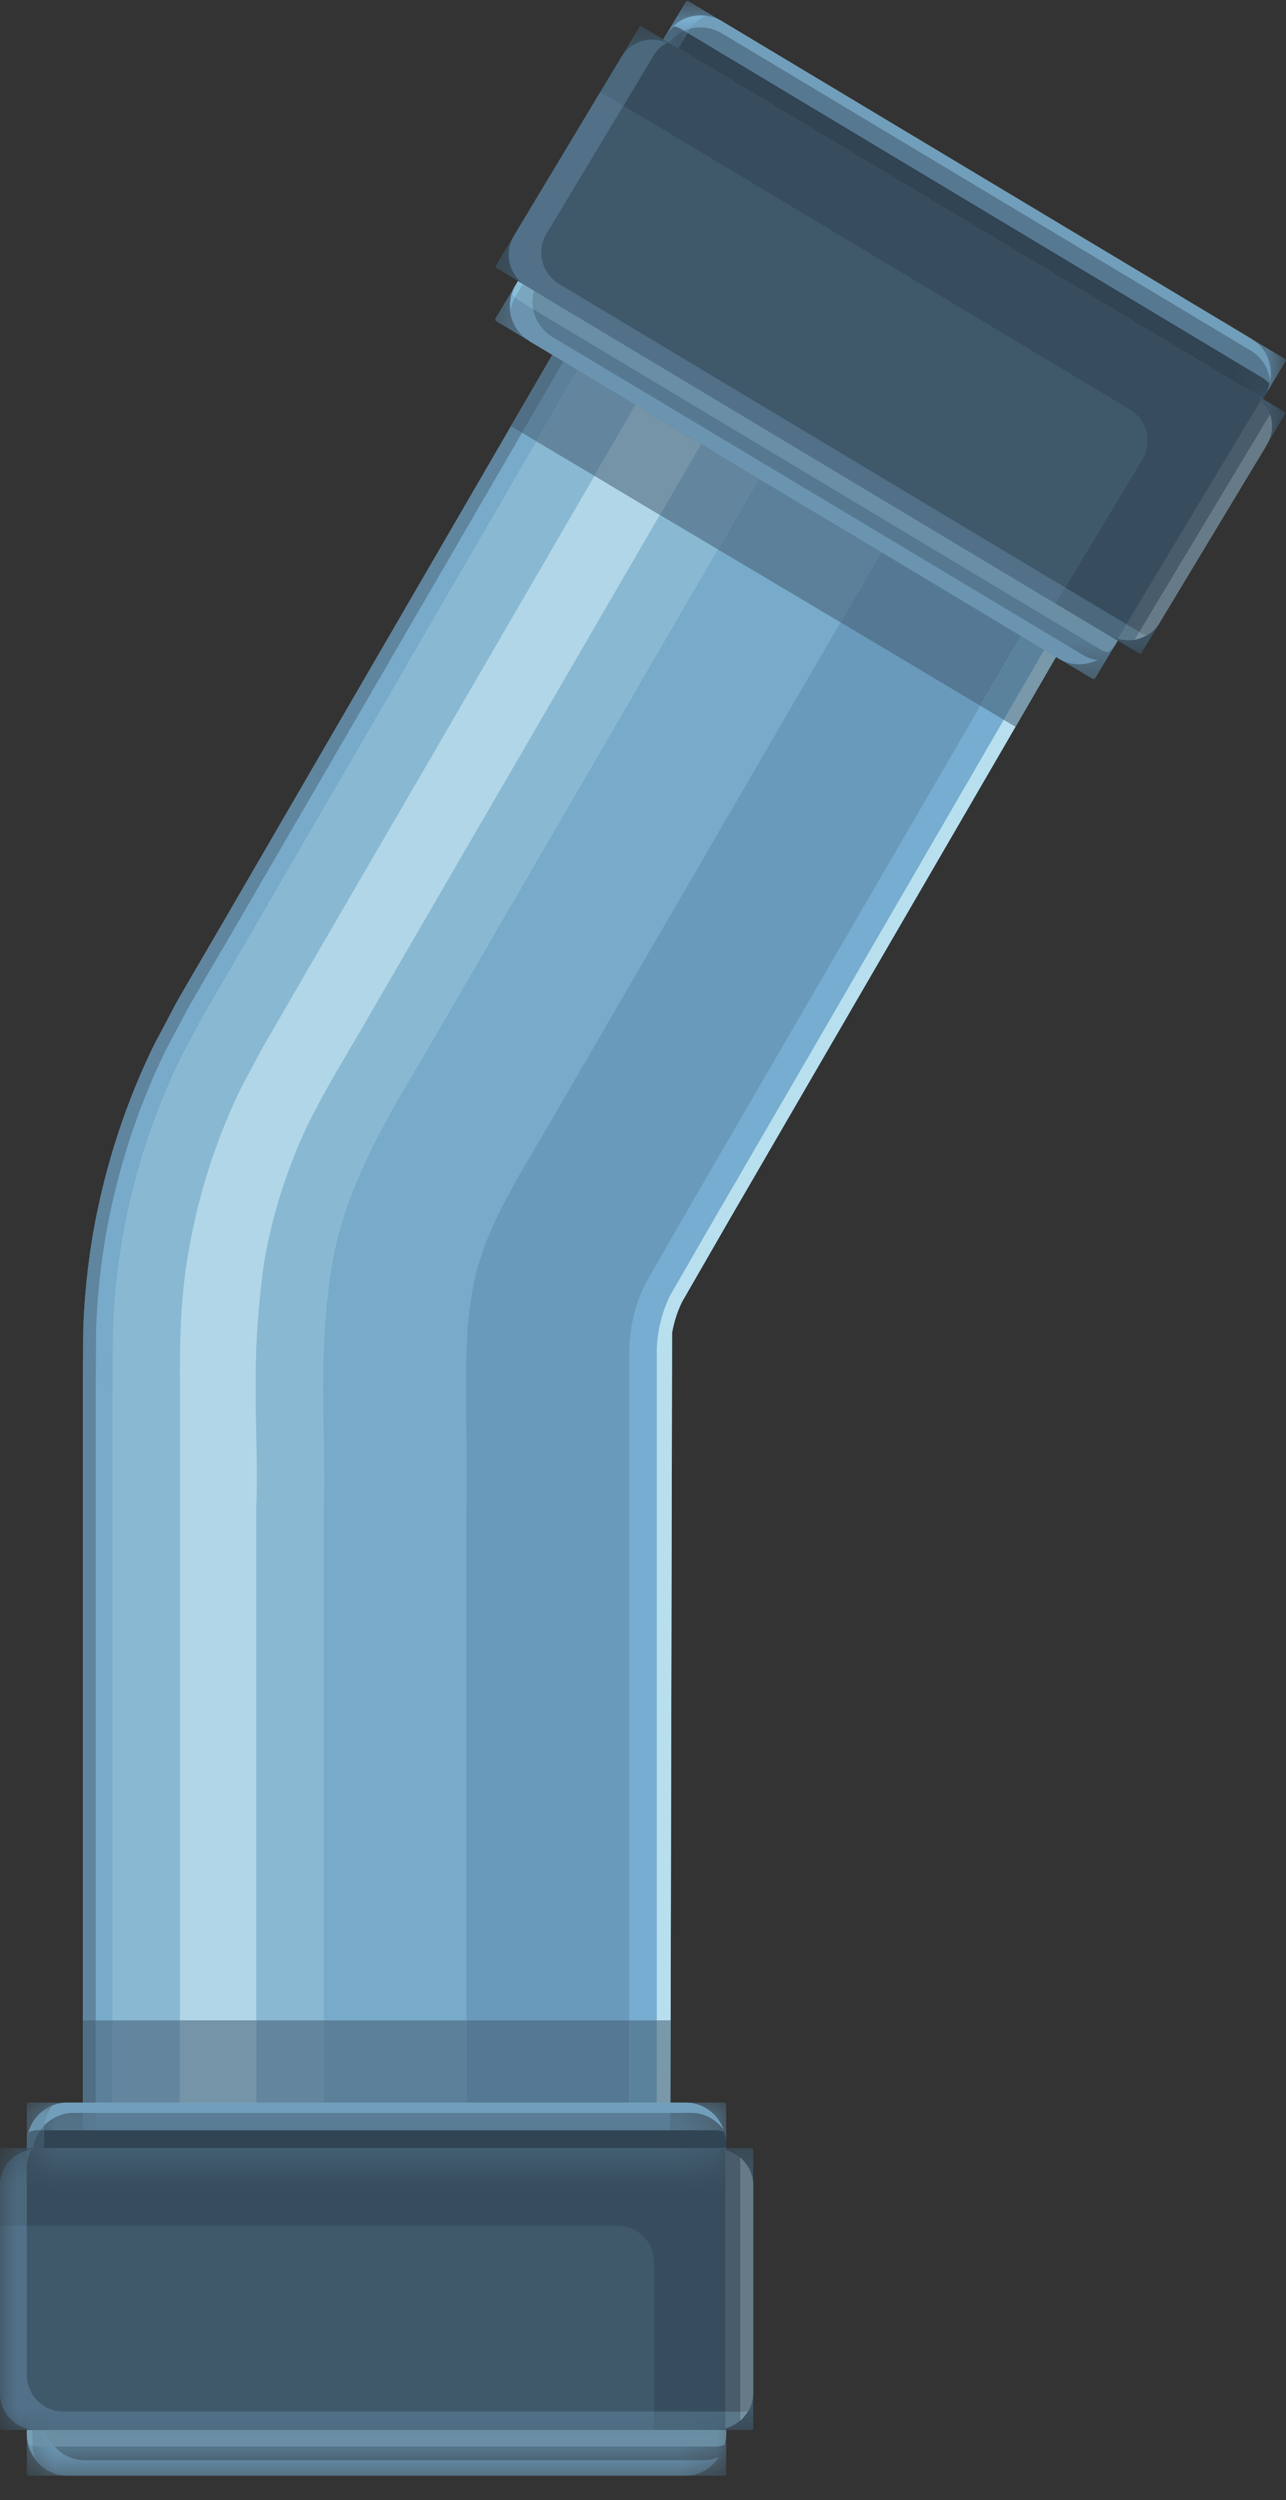 <svg width="35" height="68" viewBox="0 0 35 68" fill="none" xmlns="http://www.w3.org/2000/svg">
<rect x="0" y="0" width="35" height="68" fill="#333333" stroke="none"/>
<path d="M10.25 59.786V36.796C10.25 34.833 10.771 32.9 11.755 31.203L22.302 13.041L10.25 59.786Z" fill="#3F586A"/>
<path d="M29.219 17.047L22.959 27.823L19.829 33.213L18.563 35.411C18.433 35.677 18.344 35.958 18.292 36.25L18.24 59.786H2.256V37.979L2.266 36.156C2.298 35.265 2.391 34.375 2.542 33.5C2.855 31.744 3.407 30.031 4.188 28.432L4.813 27.25L5.214 26.557L6.001 25.208L15.391 9.036L29.219 17.047Z" fill="#78AAC9"/>
<path d="M15.693 9.213L6.303 25.385L5.516 26.729L5.115 27.427L4.501 28.583C3.735 30.156 3.193 31.838 2.886 33.557C2.735 34.422 2.646 35.291 2.615 36.166L2.605 37.979V59.786H2.256V37.979L2.266 36.156C2.298 35.265 2.391 34.375 2.542 33.5C2.855 31.744 3.407 30.031 4.188 28.432L4.813 27.25L5.214 26.557L6.001 25.208L15.391 9.036L15.693 9.213Z" fill="#5F859F"/>
<path d="M8.809 54.953H6.976V41.093C7.059 38.916 6.778 37.25 7.194 34.312C7.424 32.989 7.84 31.698 8.429 30.489C9.111 29.161 9.528 28.557 10.08 27.573L13.21 22.182L17.96 14.005L19.538 14.942L14.799 23.099L11.668 28.489C10.679 30.172 9.335 32.27 9.002 34.625C8.637 37.073 8.882 38.979 8.809 41.093V54.953Z" fill="#89B9D2"/>
<path d="M4.896 54.953H3.062V37.979L3.073 36.182C3.104 35.328 3.193 34.479 3.339 33.635C3.635 31.958 4.167 30.317 4.911 28.786L5.51 27.656L5.917 26.958L6.698 25.614L9.828 20.224L14.599 12.005L16.177 12.942L11.417 21.14L8.281 26.531L7.5 27.88L7.104 28.567L6.562 29.583C5.891 30.968 5.411 32.442 5.146 33.953C4.854 35.474 4.896 37.151 4.896 37.979V54.953ZM16.891 10.76L15.724 10.067H15.729L16.891 10.76Z" fill="#89B9D2"/>
<path d="M6.975 54.953H4.897V37.979C4.897 37.151 4.855 35.474 5.147 33.953C5.412 32.442 5.891 30.968 6.563 29.583L7.105 28.567L7.501 27.88L8.282 26.531L11.417 21.14L16.178 12.942L17.959 14.005L13.209 22.182L10.079 27.573C9.527 28.557 9.11 29.161 8.428 30.489C7.839 31.698 7.423 32.989 7.193 34.312C6.777 37.25 7.058 38.916 6.975 41.093V54.953Z" fill="#B0D6E7"/>
<path d="M17.13 54.953H12.693V41.093C12.745 39.099 12.573 36.692 12.828 35.297C13.062 33.661 13.885 32.385 15.026 30.437L18.156 25.047L22.875 16.927L26.682 19.198L21.995 27.265L18.864 32.656L17.562 34.922C17.385 35.281 17.26 35.666 17.193 36.057C17.156 36.255 17.135 36.453 17.13 36.651V54.953Z" fill="#699ABC"/>
<path d="M17.876 54.953H17.131V36.65C17.136 36.453 17.157 36.255 17.193 36.057C17.261 35.666 17.386 35.281 17.563 34.921L18.865 32.656L21.995 27.265L26.683 19.197L27.318 19.578L22.641 27.64L19.511 33.031L18.23 35.249C18.089 35.546 17.985 35.864 17.928 36.187C17.902 36.348 17.881 36.515 17.876 36.676V54.953Z" fill="#76ADD0"/>
<path d="M18.25 56.109V54.953H17.875V36.677C17.88 36.516 17.901 36.349 17.927 36.188C17.984 35.865 18.088 35.547 18.229 35.25L19.51 33.031L22.641 27.641L27.318 19.578L27.635 19.766L28.193 18.812L22.958 27.823L19.828 33.214L18.562 35.411C18.432 35.677 18.344 35.958 18.292 36.25L18.25 56.109Z" fill="#B8DFEE"/>
<mask id="mask0_292_113690" style="mask-type:luminance" maskUnits="userSpaceOnUse" x="0" y="57" width="20" height="11">
<path d="M0.594 57.13H19.812V67.338H0.594V57.13Z" fill="white"/>
</mask>
<g mask="url(#mask0_292_113690)">
<path d="M19.765 57.24V67.287C19.765 67.312 19.744 67.338 19.713 67.338H0.781C0.755 67.338 0.729 67.312 0.729 67.287V57.24C0.729 57.208 0.755 57.188 0.781 57.188H19.713C19.744 57.188 19.765 57.208 19.765 57.24Z" fill="#567890"/>
</g>
<path d="M0.736 58.203C0.783 57.635 1.257 57.188 1.84 57.188H18.658C19.142 57.188 19.543 57.495 19.694 57.927C19.491 57.656 19.184 57.469 18.824 57.469H2.001C1.694 57.469 1.408 57.599 1.21 57.807C1.225 57.609 1.303 57.432 1.408 57.276C1.038 57.432 0.767 57.786 0.736 58.203Z" fill="#719FBB"/>
<mask id="mask1_292_113690" style="mask-type:luminance" maskUnits="userSpaceOnUse" x="0" y="57" width="20" height="11">
<path d="M0.594 57.724H19.662V67.338H0.594V57.724Z" fill="white"/>
</mask>
<g mask="url(#mask1_292_113690)">
<path d="M18.656 67.338H1.838C1.229 67.338 0.734 66.843 0.729 66.234C0.729 66.478 0.827 66.697 0.968 66.885C0.926 66.77 0.895 66.65 0.89 66.525C0.926 66.536 0.963 66.541 0.999 66.541H1.484C1.687 66.77 1.984 66.916 2.312 66.916H19.135C19.286 66.916 19.432 66.885 19.567 66.828C19.369 67.13 19.046 67.338 18.656 67.338ZM1.202 57.942H1.093C1.13 57.89 1.166 57.848 1.208 57.807C1.202 57.828 1.202 57.848 1.202 57.874V57.942Z" fill="#6A94B0"/>
</g>
<mask id="mask2_292_113690" style="mask-type:luminance" maskUnits="userSpaceOnUse" x="0" y="57" width="2" height="11">
<path d="M0.262 57.036H1.595V67.354H0.262V57.036Z" fill="white"/>
</mask>
<g mask="url(#mask2_292_113690)">
<path d="M0.97 66.885C0.829 66.697 0.73 66.478 0.73 66.234C0.73 66.228 0.73 66.228 0.73 66.228C0.73 66.328 0.762 66.411 0.788 66.499C0.824 66.505 0.855 66.52 0.892 66.525C0.897 66.65 0.928 66.77 0.97 66.885ZM0.73 58.296C0.73 58.291 0.73 58.291 0.73 58.291V58.286C0.73 58.286 0.73 58.286 0.73 58.281V58.275C0.73 58.275 0.73 58.275 0.73 58.27C0.73 58.265 0.73 58.265 0.73 58.265C0.73 58.265 0.73 58.265 0.73 58.26C0.73 58.255 0.73 58.255 0.73 58.255C0.73 58.255 0.73 58.255 0.73 58.249C0.73 58.244 0.73 58.244 0.73 58.244C0.73 58.244 0.73 58.244 0.73 58.239V58.234C0.73 58.234 0.73 58.234 0.736 58.234C0.736 58.234 0.736 58.234 0.736 58.228V58.223C0.736 58.218 0.736 58.218 0.736 58.218V58.213V58.208C0.736 58.203 0.736 58.203 0.736 58.203C0.767 57.786 1.038 57.432 1.408 57.275C1.303 57.432 1.225 57.609 1.21 57.807C1.168 57.848 1.132 57.89 1.095 57.942H1.001C0.928 57.942 0.866 57.968 0.793 57.984C0.762 58.083 0.73 58.182 0.73 58.296Z" fill="#7CB0D0"/>
</g>
<path d="M19.766 58.427H1.203V57.942H19.495C19.573 57.942 19.635 57.968 19.703 57.984C19.734 58.083 19.766 58.182 19.766 58.297V58.427Z" fill="#314453"/>
<path d="M1.204 58.427H0.902C0.928 58.25 0.996 58.083 1.095 57.942H1.204V58.427Z" fill="#3D5566"/>
<path d="M0.902 58.427H0.73V58.297C0.73 58.182 0.762 58.083 0.793 57.984C0.866 57.968 0.928 57.942 1.001 57.942H1.095C0.996 58.083 0.928 58.25 0.902 58.427Z" fill="#486479"/>
<mask id="mask3_292_113690" style="mask-type:luminance" maskUnits="userSpaceOnUse" x="0" y="65" width="21" height="3">
<path d="M0.262 65.036H20.262V67.354H0.262V65.036Z" fill="white"/>
</mask>
<g mask="url(#mask3_292_113690)">
<path d="M19.496 66.542H1.486C1.371 66.417 1.288 66.266 1.246 66.094H19.767V66.229C19.767 66.328 19.736 66.412 19.715 66.5C19.642 66.516 19.574 66.542 19.496 66.542Z" fill="#6A8EA3"/>
</g>
<mask id="mask4_292_113690" style="mask-type:luminance" maskUnits="userSpaceOnUse" x="0" y="65" width="2" height="3">
<path d="M0.262 65.036H1.595V67.354H0.262V65.036Z" fill="white"/>
</mask>
<g mask="url(#mask4_292_113690)">
<path d="M1.486 66.542H1.002C0.965 66.542 0.929 66.537 0.893 66.526C0.893 66.521 0.893 66.521 0.893 66.516V66.094H1.247C1.288 66.266 1.372 66.417 1.486 66.542Z" fill="#7AA7BF"/>
<path d="M0.892 66.526C0.855 66.521 0.824 66.505 0.788 66.5C0.762 66.412 0.73 66.328 0.73 66.229V66.094H0.892V66.516C0.892 66.521 0.892 66.521 0.892 66.526Z" fill="#8ABED8"/>
</g>
<mask id="mask5_292_113690" style="mask-type:luminance" maskUnits="userSpaceOnUse" x="0" y="58" width="22" height="9">
<path d="M0 58.369H21.594V66.369H0V58.369Z" fill="white"/>
</mask>
<g mask="url(#mask5_292_113690)">
<path d="M20.5 58.474V66.046C20.5 66.073 20.474 66.093 20.453 66.093H0.047C0.021 66.093 0 66.073 0 66.046V58.474C0 58.448 0.021 58.427 0.047 58.427H20.453C20.474 58.427 20.5 58.448 20.5 58.474Z" fill="#3F586A"/>
<path d="M19.5 66.093C19.771 66.093 20.01 65.979 20.188 65.802C20.193 65.796 20.203 65.791 20.208 65.781C20.385 65.609 20.495 65.375 20.5 65.104C20.495 65.651 20.047 66.093 19.5 66.093ZM19.74 65.593H17.802V61.531C17.802 60.979 17.354 60.536 16.802 60.536H0.729V58.922C0.729 58.75 0.786 58.599 0.859 58.458C0.38 58.526 0.005 58.916 0 59.416C0.005 58.87 0.453 58.427 1 58.427H19.495C20.047 58.427 20.495 58.87 20.5 59.416C20.495 59.151 20.385 58.911 20.208 58.739C20.188 58.718 20.167 58.698 20.146 58.682C20.031 58.588 19.891 58.515 19.74 58.479V65.593Z" fill="#374D5D"/>
</g>
<mask id="mask6_292_113690" style="mask-type:luminance" maskUnits="userSpaceOnUse" x="0" y="58" width="21" height="9">
<path d="M0 58.369H20.26V66.369H0V58.369Z" fill="white"/>
</mask>
<g mask="url(#mask6_292_113690)">
<path d="M17.802 66.094H1C0.448 66.094 0 65.646 0 65.099V60.536H0.729V64.594C0.729 65.146 1.177 65.594 1.729 65.594H17.802V66.094Z" fill="#527189"/>
<path d="M19.495 66.093H17.802V65.593H19.74V66.046C19.891 66.005 20.031 65.937 20.146 65.838V65.843C20.162 65.828 20.172 65.817 20.188 65.802C20.01 65.979 19.771 66.093 19.5 66.093C19.5 66.093 19.5 66.093 19.495 66.093ZM0.729 60.536H0V59.427C0 59.427 0 59.427 0 59.422C0 59.422 0 59.422 0 59.416C0.005 58.916 0.38 58.526 0.859 58.458C0.786 58.599 0.729 58.75 0.729 58.922V60.536Z" fill="#4B687D"/>
</g>
<path d="M20.146 65.593H19.74V58.478C19.891 58.515 20.032 58.588 20.146 58.682V65.593Z" fill="#485C6C"/>
<path d="M19.74 66.047V65.594H20.146V65.838C20.032 65.938 19.891 66.005 19.74 66.047Z" fill="#5A7789"/>
<path d="M20.209 65.781C20.386 65.603 20.495 65.369 20.501 65.103C20.495 65.374 20.386 65.609 20.209 65.781Z" fill="#485C6C"/>
<path d="M20.501 59.422C20.495 59.151 20.381 58.916 20.209 58.739C20.386 58.911 20.495 59.151 20.501 59.416C20.501 59.416 20.501 59.416 20.501 59.422Z" fill="#485C6C"/>
<path d="M20.188 65.802C20.193 65.802 20.193 65.797 20.198 65.797C20.198 65.792 20.203 65.787 20.208 65.781C20.203 65.792 20.193 65.797 20.188 65.802Z" fill="#596D7A"/>
<path d="M20.146 65.844V65.838C20.162 65.828 20.183 65.812 20.199 65.797C20.193 65.797 20.193 65.802 20.188 65.802C20.172 65.818 20.162 65.828 20.146 65.844Z" fill="#698493"/>
<path d="M20.209 58.739C20.188 58.718 20.167 58.703 20.146 58.682C20.167 58.697 20.188 58.718 20.209 58.739Z" fill="#596D7A"/>
<path d="M20.199 65.796C20.261 65.728 20.318 65.65 20.365 65.562C20.318 65.572 20.277 65.593 20.23 65.593H20.146V58.682C20.167 58.703 20.188 58.718 20.209 58.739C20.381 58.916 20.495 59.15 20.501 59.421C20.501 59.426 20.501 59.426 20.501 59.426V65.098C20.501 65.103 20.501 65.103 20.501 65.103C20.495 65.369 20.386 65.603 20.209 65.781C20.204 65.786 20.199 65.791 20.199 65.796Z" fill="#677A87"/>
<path d="M20.146 65.838V65.594H20.23C20.277 65.594 20.318 65.573 20.365 65.562C20.318 65.651 20.261 65.729 20.199 65.797C20.183 65.812 20.162 65.828 20.146 65.838Z" fill="#76909D"/>
<path d="M12.694 57.188H8.809V54.953H12.694V57.188ZM3.064 57.188H2.605V54.953H3.064V57.188Z" fill="#5C809A"/>
<path d="M2.256 57.188H2.605V54.953H2.256V57.188Z" fill="#506F84"/>
<path d="M6.975 57.188H8.808V54.953H6.975V57.188Z" fill="#63869E"/>
<path d="M3.062 57.188H4.896V54.953H3.062V57.188Z" fill="#63869E"/>
<path d="M4.896 57.188H6.975V54.953H4.896V57.188Z" fill="#7594A7"/>
<path d="M12.693 57.188H17.131V54.953H12.693V57.188Z" fill="#557994"/>
<path d="M17.131 57.188H17.876V54.953H17.131V57.188Z" fill="#5B829D"/>
<path d="M18.245 57.188H17.875V54.953H18.25V56.109L18.245 57.188Z" fill="#7998A9"/>
<path d="M22.876 16.927L19.537 14.942L20.652 13.021L23.985 15.015L22.876 16.927ZM14.6 12.005L14.209 11.771L15.334 9.833L15.725 10.067L14.6 12.005Z" fill="#5C809A"/>
<path d="M14.208 11.771L13.906 11.588L15.031 9.656L15.333 9.833L14.208 11.771Z" fill="#506F84"/>
<path d="M19.537 14.942L17.959 14.005L19.079 12.072L20.652 13.02L19.537 14.942Z" fill="#63869E"/>
<path d="M16.178 12.942L14.6 12.005L15.725 10.067L16.891 10.76L17.297 11.01L16.178 12.942Z" fill="#63869E"/>
<path d="M17.959 14.005L16.178 12.942L17.297 11.01L19.079 12.072L17.959 14.005Z" fill="#7594A7"/>
<path d="M26.682 19.198L22.875 16.927L23.984 15.016L27.787 17.297L26.682 19.198Z" fill="#557994"/>
<path d="M27.319 19.578L26.684 19.198L27.788 17.297L28.423 17.677L27.319 19.578Z" fill="#5B829D"/>
<path d="M27.636 19.765L27.318 19.578L28.422 17.677L28.74 17.869L28.193 18.812L27.636 19.765Z" fill="#7998A9"/>
<mask id="mask7_292_113690" style="mask-type:luminance" maskUnits="userSpaceOnUse" x="13" y="0" width="22" height="19">
<path d="M13.406 0.021H34.99V18.614H13.406V0.021Z" fill="white"/>
</mask>
<g mask="url(#mask7_292_113690)">
<path d="M34.984 9.833L29.807 18.448C29.791 18.468 29.76 18.479 29.734 18.463L13.5 8.734C13.479 8.718 13.469 8.687 13.484 8.661L18.666 0.047C18.682 0.026 18.713 0.015 18.734 0.031L34.968 9.76C34.995 9.776 35 9.807 34.984 9.833Z" fill="#567890"/>
</g>
<mask id="mask8_292_113690" style="mask-type:luminance" maskUnits="userSpaceOnUse" x="13" y="0" width="22" height="11">
<path d="M13.594 0H34.927V10.37H13.594V0Z" fill="white"/>
</mask>
<g mask="url(#mask8_292_113690)">
<path d="M34.067 9.224L19.635 0.567C19.635 0.573 19.64 0.573 19.645 0.573L34.062 9.218C34.062 9.218 34.067 9.218 34.067 9.224Z" fill="#D2F1FC"/>
</g>
<mask id="mask9_292_113690" style="mask-type:luminance" maskUnits="userSpaceOnUse" x="17" y="0" width="18" height="12">
<path d="M17.594 0H34.927V11.703H17.594V0Z" fill="white"/>
</mask>
<g mask="url(#mask9_292_113690)">
<path d="M34.568 10.386C34.532 10.047 34.365 9.735 34.058 9.547L19.636 0.901C19.459 0.797 19.261 0.745 19.068 0.745C18.969 0.745 18.876 0.756 18.782 0.782C18.896 0.62 19.058 0.511 19.225 0.427C19.178 0.422 19.126 0.417 19.074 0.417C19.266 0.417 19.459 0.464 19.636 0.568L34.068 9.224C34.475 9.469 34.657 9.938 34.568 10.386Z" fill="#719FBB"/>
</g>
<path d="M28.833 17.927C28.833 17.922 28.828 17.922 28.828 17.922L28.74 17.869L28.833 17.927ZM15.031 9.651L14.406 9.276C14.406 9.276 14.406 9.276 14.406 9.271L15.031 9.651Z" fill="#DDF4FD"/>
<path d="M16.897 10.765L16.892 10.76L15.73 10.067L16.897 10.765Z" fill="#8EC4DF"/>
<path d="M17.297 11.01L16.891 10.76L16.896 10.765L17.297 11.01Z" fill="#739FBB"/>
<path d="M29.365 18.068C29.183 18.068 29.006 18.026 28.834 17.927L28.74 17.87L28.422 17.677L27.787 17.297L23.985 15.016L20.651 13.021L19.078 12.073L17.297 11.01L16.896 10.766L15.729 10.068L15.334 9.828L15.032 9.651L14.407 9.271C13.886 8.958 13.719 8.286 14.021 7.766C13.901 7.979 13.87 8.214 13.896 8.438C13.917 8.323 13.954 8.203 14.016 8.094C14.042 8.12 14.068 8.146 14.099 8.161L14.511 8.411C14.568 8.714 14.75 8.99 15.032 9.161L29.453 17.802C29.584 17.885 29.724 17.932 29.87 17.953C29.709 18.026 29.537 18.068 29.365 18.068Z" fill="#6A94B0"/>
<path d="M14.021 7.765C14.027 7.765 14.027 7.765 14.027 7.76C14.027 7.76 14.027 7.76 14.027 7.765H14.021Z" fill="#BFEAFB"/>
<path d="M13.897 8.438C13.871 8.214 13.902 7.979 14.022 7.766H14.027C13.98 7.844 13.965 7.932 13.939 8.016C13.965 8.042 13.991 8.068 14.017 8.094C13.954 8.203 13.918 8.323 13.897 8.438Z" fill="#7CB0D0"/>
<mask id="mask10_292_113690" style="mask-type:luminance" maskUnits="userSpaceOnUse" x="17" y="0" width="2" height="2">
<path d="M17.594 0H18.927V1.036H17.594V0Z" fill="white"/>
</mask>
<g mask="url(#mask10_292_113690)">
<path d="M18.119 0.952C18.124 0.947 18.13 0.942 18.13 0.932V0.937C18.13 0.942 18.124 0.947 18.119 0.952Z" fill="#DDF4FD"/>
<path d="M18.129 0.937V0.932C18.171 0.875 18.212 0.823 18.254 0.771C18.212 0.823 18.171 0.875 18.129 0.937ZM18.712 0.896L18.613 0.838C18.671 0.812 18.723 0.797 18.78 0.781C18.77 0.797 18.754 0.817 18.744 0.838L18.712 0.896Z" fill="#6A94B0"/>
<path d="M18.119 0.953C18.124 0.948 18.13 0.943 18.13 0.938V0.943C18.124 0.943 18.124 0.948 18.119 0.953Z" fill="#BFEAFB"/>
</g>
<mask id="mask11_292_113690" style="mask-type:luminance" maskUnits="userSpaceOnUse" x="17" y="0" width="4" height="2">
<path d="M17.594 0H20.26V1.036H17.594V0Z" fill="white"/>
</mask>
<g mask="url(#mask11_292_113690)">
<path d="M18.131 0.943V0.938C18.172 0.875 18.214 0.823 18.256 0.771C18.469 0.542 18.771 0.417 19.074 0.417C19.126 0.417 19.178 0.422 19.225 0.427C19.058 0.511 18.896 0.62 18.782 0.782C18.725 0.797 18.672 0.813 18.615 0.839L18.537 0.792C18.475 0.75 18.402 0.74 18.339 0.719C18.261 0.787 18.188 0.854 18.131 0.943Z" fill="#7CB0D0"/>
</g>
<mask id="mask12_292_113690" style="mask-type:luminance" maskUnits="userSpaceOnUse" x="17" y="0" width="18" height="12">
<path d="M17.594 0H34.927V11.703H17.594V0Z" fill="white"/>
</mask>
<g mask="url(#mask12_292_113690)">
<path d="M34.376 10.854L18.459 1.312L18.714 0.896L34.391 10.296C34.459 10.333 34.495 10.39 34.547 10.437C34.522 10.541 34.501 10.64 34.443 10.739L34.376 10.854Z" fill="#314453"/>
</g>
<mask id="mask13_292_113690" style="mask-type:luminance" maskUnits="userSpaceOnUse" x="17" y="0" width="2" height="3">
<path d="M17.594 0H18.927V2.37H17.594V0Z" fill="white"/>
</mask>
<g mask="url(#mask13_292_113690)">
<path d="M18.46 1.313L18.199 1.157C18.314 1.016 18.46 0.907 18.616 0.839L18.715 0.896L18.46 1.313Z" fill="#3D5566"/>
<path d="M18.053 1.067L18.12 0.953C18.126 0.948 18.126 0.942 18.131 0.942L18.053 1.067Z" fill="#6B8391"/>
<path d="M18.199 1.156L18.053 1.068L18.131 0.943C18.188 0.854 18.261 0.786 18.339 0.719C18.402 0.74 18.475 0.75 18.537 0.792L18.615 0.839C18.459 0.906 18.313 1.016 18.199 1.156Z" fill="#486479"/>
</g>
<path d="M30.344 17.552L30.417 17.427L30.349 17.541C30.349 17.547 30.344 17.552 30.344 17.552Z" fill="#F4FBFD"/>
<path d="M30.163 17.745C30.095 17.724 30.022 17.708 29.96 17.672L14.512 8.411C14.486 8.245 14.491 8.073 14.538 7.906L23.027 12.995L28.736 16.417L30.189 17.287C30.189 17.287 30.189 17.287 30.194 17.292L30.418 17.427L30.345 17.552C30.293 17.63 30.225 17.682 30.163 17.745Z" fill="#6A8EA3"/>
<path d="M14.51 8.411L14.099 8.161C14.068 8.146 14.042 8.119 14.016 8.093C14.016 8.093 14.021 8.088 14.021 8.083L14.24 7.724L14.537 7.906C14.49 8.073 14.484 8.244 14.51 8.411Z" fill="#7AA7BF"/>
<path d="M14.027 7.766C14.027 7.76 14.027 7.76 14.027 7.76L14.033 7.755L14.1 7.641L14.027 7.766Z" fill="#C1EBFB"/>
<path d="M14.016 8.094C13.99 8.068 13.963 8.042 13.938 8.016C13.963 7.932 13.979 7.844 14.026 7.766L14.099 7.641L14.24 7.724L14.021 8.083C14.021 8.089 14.016 8.094 14.016 8.094Z" fill="#8ABED8"/>
<mask id="mask14_292_113690" style="mask-type:luminance" maskUnits="userSpaceOnUse" x="13" y="0" width="22" height="18">
<path d="M13.406 0.619H34.99V17.869H13.406V0.619Z" fill="white"/>
</mask>
<g mask="url(#mask14_292_113690)">
<path d="M34.975 11.265L31.068 17.76C31.058 17.781 31.027 17.791 31.006 17.776L13.511 7.291C13.49 7.276 13.485 7.25 13.495 7.224L17.402 0.734C17.417 0.713 17.443 0.703 17.464 0.718L34.959 11.203C34.98 11.219 34.99 11.245 34.975 11.265Z" fill="#3F586A"/>
</g>
<path d="M30.703 17.432C30.531 17.432 30.354 17.385 30.198 17.292C30.349 17.38 30.516 17.422 30.682 17.422C30.76 17.422 30.844 17.412 30.922 17.396C30.932 17.391 30.948 17.385 30.963 17.385C31.198 17.328 31.412 17.182 31.552 16.958C31.552 16.958 31.552 16.958 31.552 16.953C31.365 17.26 31.037 17.432 30.703 17.432ZM30.656 16.979L28.995 15.984L31.088 12.505C31.37 12.031 31.219 11.417 30.745 11.135L16.969 2.875L17.797 1.495C17.885 1.344 18.01 1.24 18.151 1.161C18.021 1.104 17.885 1.078 17.75 1.078C17.427 1.078 17.109 1.234 16.927 1.526C17.115 1.229 17.438 1.062 17.771 1.062C17.948 1.062 18.125 1.109 18.287 1.208L34.141 10.713C34.604 10.995 34.76 11.588 34.5 12.057C34.625 11.833 34.651 11.583 34.594 11.354C34.583 11.323 34.578 11.292 34.568 11.266C34.516 11.125 34.432 10.995 34.323 10.88L30.656 16.979ZM31.552 16.953H31.557C31.557 16.953 31.557 16.953 31.552 16.953Z" fill="#374D5D"/>
<path d="M28.734 16.416L23.026 12.994L14.328 7.781C13.859 7.494 13.703 6.885 13.989 6.411L14.161 6.124L16.911 1.546L16.338 2.499L16.969 2.874L14.875 6.354C14.588 6.827 14.745 7.437 15.213 7.723L28.995 15.984L28.734 16.416Z" fill="#527189"/>
<path d="M30.193 17.291C30.188 17.286 30.188 17.286 30.188 17.286L28.734 16.416L30.193 17.291Z" fill="#668BA2"/>
<path d="M30.684 17.422C30.517 17.422 30.35 17.38 30.199 17.292H30.194L28.736 16.417L28.996 15.984L30.658 16.979L30.423 17.37C30.522 17.401 30.621 17.412 30.72 17.412C30.772 17.412 30.824 17.412 30.876 17.401V17.406C30.892 17.401 30.908 17.396 30.923 17.396C30.845 17.412 30.762 17.422 30.684 17.422ZM16.97 2.875L16.34 2.5L16.913 1.547C16.918 1.542 16.918 1.536 16.923 1.531C16.923 1.531 16.923 1.531 16.923 1.526H16.928C17.111 1.234 17.428 1.078 17.751 1.078C17.887 1.078 18.022 1.104 18.152 1.161C18.012 1.24 17.887 1.344 17.798 1.495L16.97 2.875Z" fill="#4B687D"/>
<path d="M30.963 17.385C31.198 17.323 31.412 17.182 31.552 16.958C31.412 17.182 31.198 17.328 30.963 17.385ZM31.005 17.187L30.656 16.979L34.323 10.88C34.432 10.995 34.516 11.125 34.568 11.265L31.005 17.187Z" fill="#485C6C"/>
<path d="M34.49 12.078V12.072C34.495 12.067 34.495 12.062 34.501 12.057C34.495 12.062 34.49 12.072 34.49 12.078Z" fill="#4F6779"/>
<path d="M34.49 12.072C34.626 11.843 34.647 11.588 34.594 11.354C34.652 11.583 34.626 11.833 34.501 12.057C34.495 12.062 34.495 12.067 34.49 12.072Z" fill="#485C6C"/>
<path d="M30.719 17.411C30.62 17.411 30.521 17.4 30.422 17.369L30.656 16.979L31.005 17.187L30.875 17.4C30.823 17.411 30.771 17.411 30.719 17.411Z" fill="#5A7789"/>
<path d="M30.922 17.395C30.927 17.395 30.932 17.39 30.938 17.39C30.948 17.39 30.953 17.385 30.963 17.385C30.948 17.385 30.932 17.39 30.922 17.395Z" fill="#596D7A"/>
<path d="M34.594 11.354C34.584 11.323 34.574 11.297 34.568 11.266C34.579 11.292 34.584 11.323 34.594 11.354Z" fill="#596D7A"/>
<path d="M30.875 17.406V17.401C30.896 17.401 30.917 17.396 30.938 17.391C30.932 17.391 30.927 17.396 30.922 17.396C30.906 17.396 30.891 17.401 30.875 17.406Z" fill="#698493"/>
<path d="M31.559 16.948L34.491 12.078C34.486 12.078 34.486 12.083 34.486 12.083L31.559 16.948Z" fill="#D6DAD9"/>
<path d="M30.938 17.391C31.031 17.365 31.12 17.328 31.208 17.276C31.162 17.26 31.115 17.255 31.073 17.229L31.005 17.188L34.568 11.266C34.573 11.297 34.583 11.323 34.594 11.354C34.646 11.588 34.625 11.844 34.49 12.073C34.49 12.073 34.49 12.073 34.49 12.078L31.557 16.948V16.953C31.552 16.953 31.552 16.953 31.552 16.953C31.552 16.958 31.552 16.958 31.552 16.958C31.412 17.182 31.198 17.323 30.963 17.385C30.953 17.385 30.948 17.391 30.938 17.391Z" fill="#677A87"/>
<path d="M30.875 17.401L31.005 17.188L31.073 17.229C31.115 17.255 31.162 17.26 31.208 17.276C31.12 17.328 31.031 17.365 30.938 17.391C30.917 17.396 30.896 17.401 30.875 17.401Z" fill="#76909D"/>
</svg>
